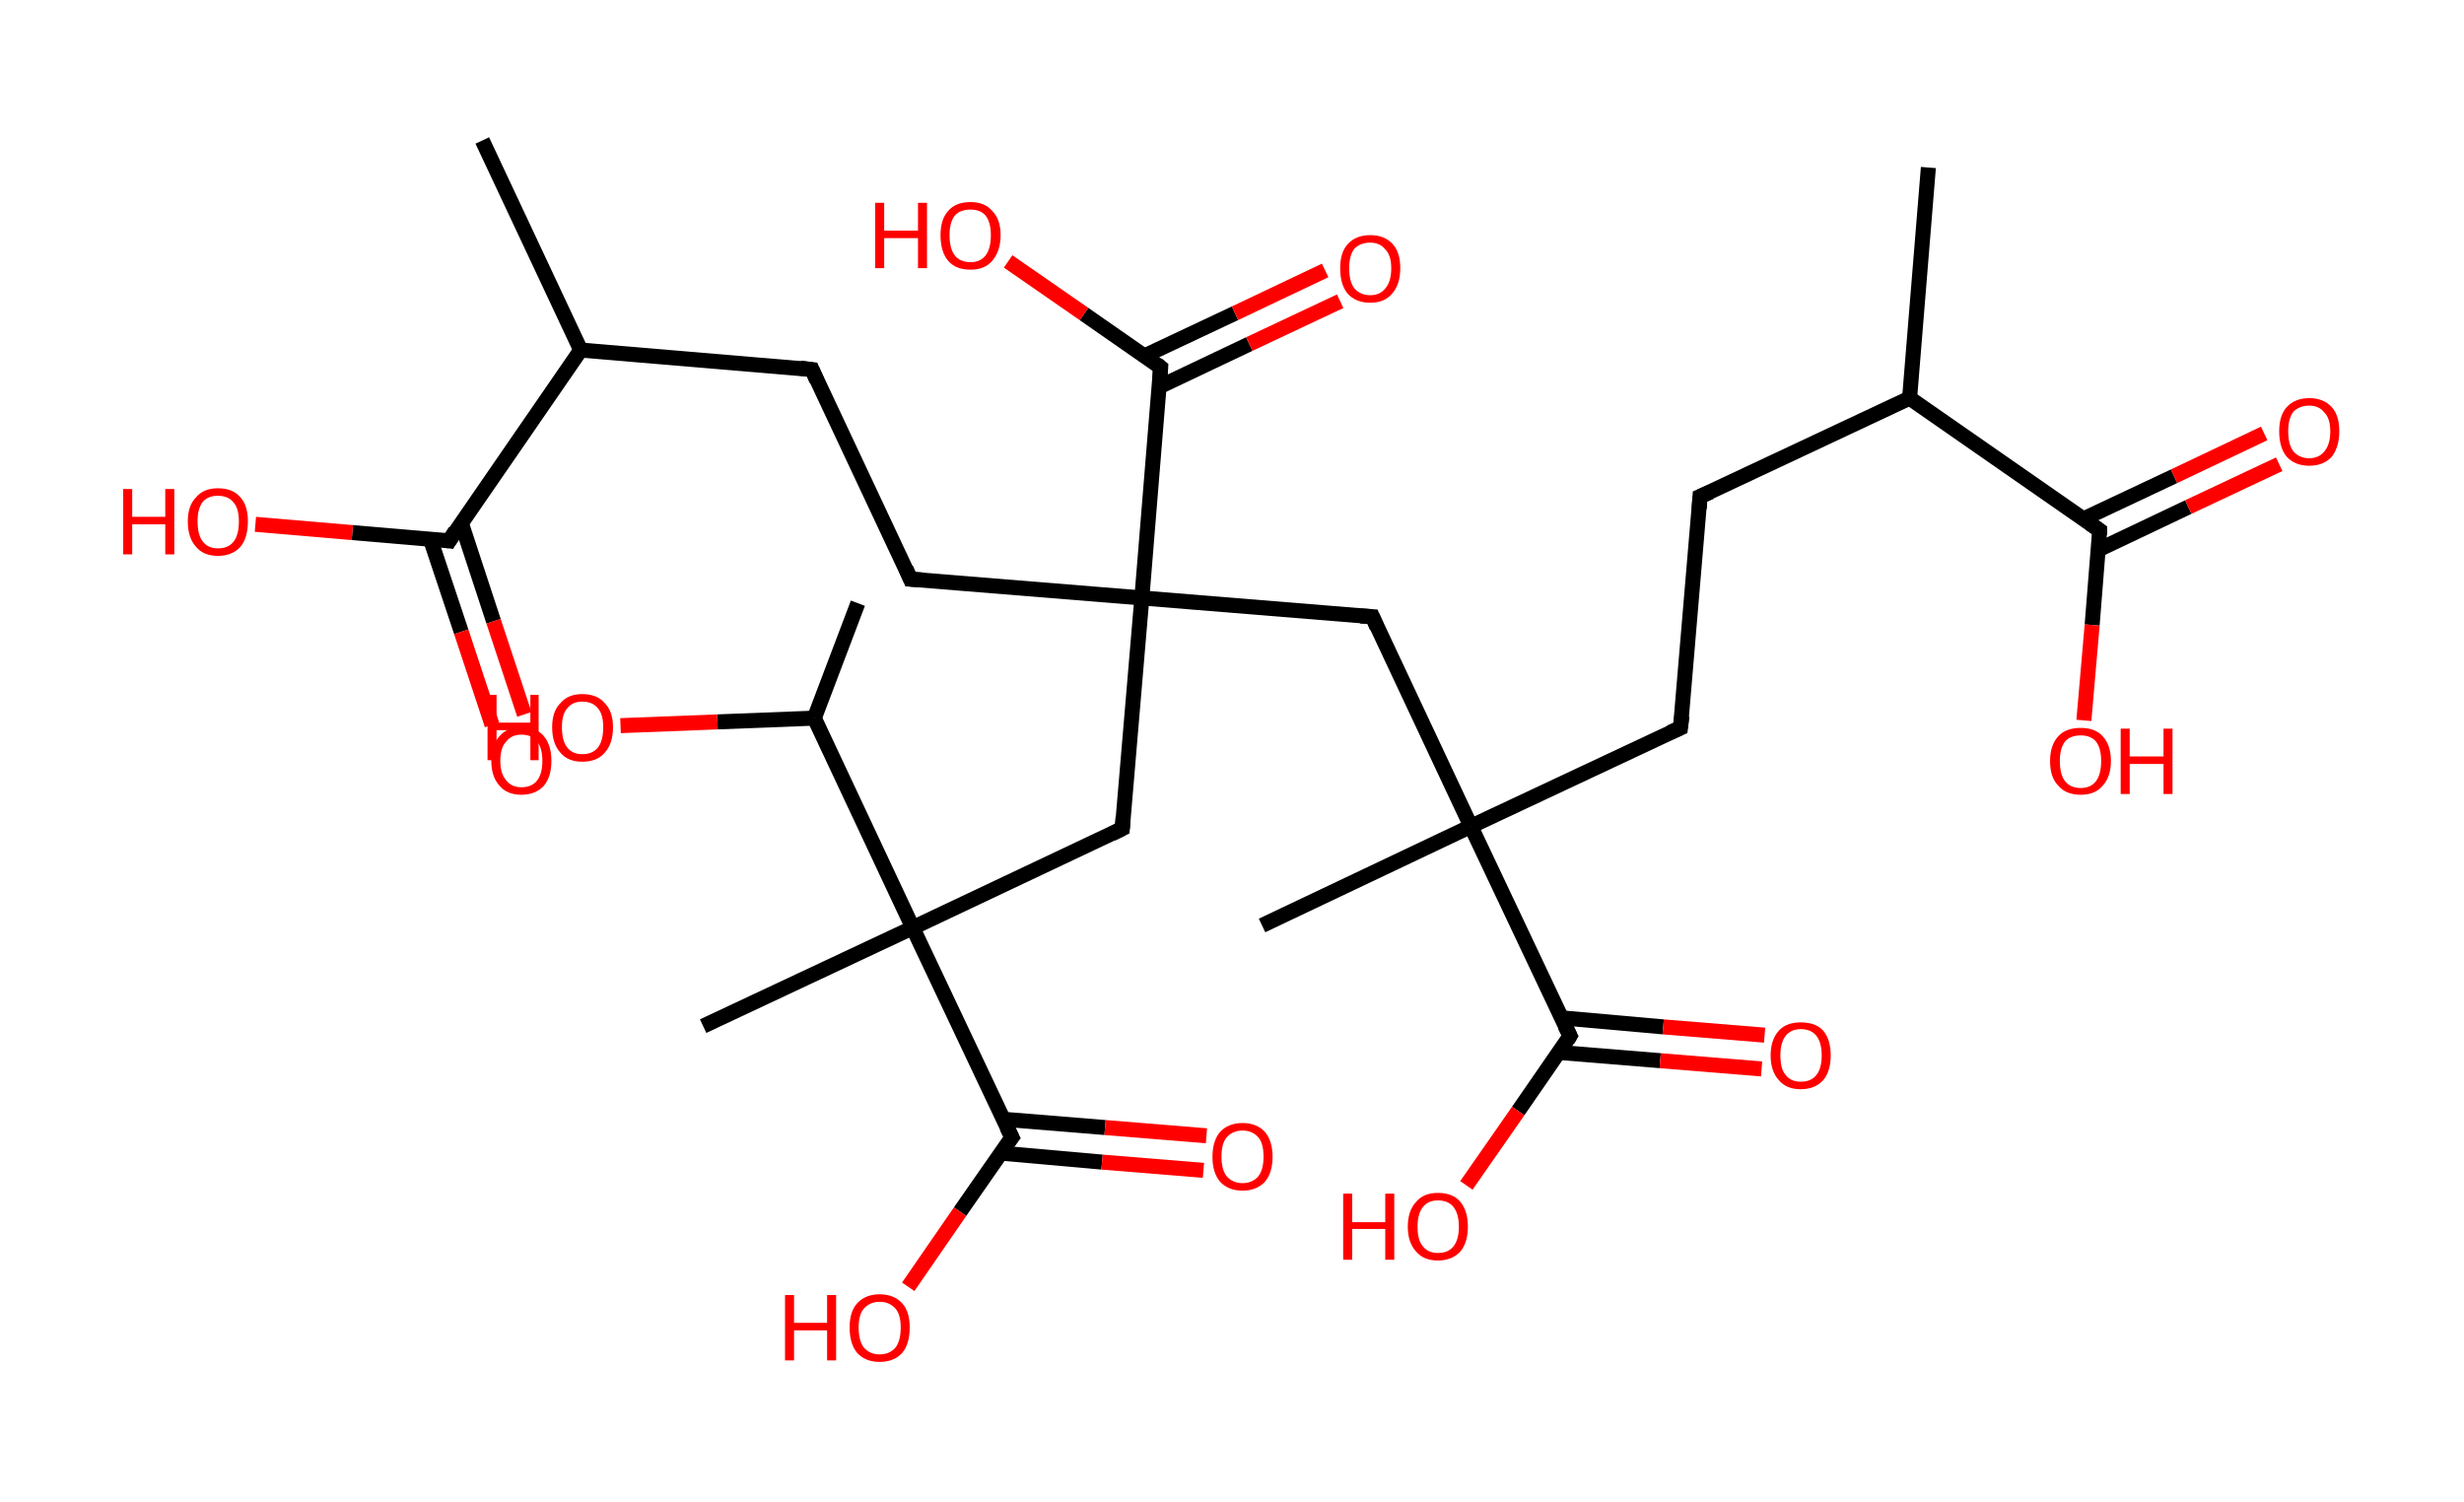 <?xml version='1.0' encoding='ASCII' standalone='yes'?>
<svg xmlns="http://www.w3.org/2000/svg" xmlns:rdkit="http://www.rdkit.org/xml" xmlns:xlink="http://www.w3.org/1999/xlink" version="1.1" baseProfile="full" xml:space="preserve" width="328px" height="200px" viewBox="0 0 328 200">
<!-- END OF HEADER -->
<rect style="opacity:1.0;fill:#FFFFFF;stroke:none" width="328.0" height="200.0" x="0.0" y="0.0"> </rect>
<path class="bond-0 atom-0 atom-1" d="M 256.7,22.3 L 254.2,53.0" style="fill:none;fill-rule:evenodd;stroke:#000000;stroke-width:2.0px;stroke-linecap:butt;stroke-linejoin:miter;stroke-opacity:1"/>
<path class="bond-1 atom-1 atom-2" d="M 254.2,53.0 L 226.3,66.1" style="fill:none;fill-rule:evenodd;stroke:#000000;stroke-width:2.0px;stroke-linecap:butt;stroke-linejoin:miter;stroke-opacity:1"/>
<path class="bond-2 atom-2 atom-3" d="M 226.3,66.1 L 223.7,96.9" style="fill:none;fill-rule:evenodd;stroke:#000000;stroke-width:2.0px;stroke-linecap:butt;stroke-linejoin:miter;stroke-opacity:1"/>
<path class="bond-3 atom-3 atom-4" d="M 223.7,96.9 L 195.8,110.0" style="fill:none;fill-rule:evenodd;stroke:#000000;stroke-width:2.0px;stroke-linecap:butt;stroke-linejoin:miter;stroke-opacity:1"/>
<path class="bond-4 atom-4 atom-5" d="M 195.8,110.0 L 168.0,123.2" style="fill:none;fill-rule:evenodd;stroke:#000000;stroke-width:2.0px;stroke-linecap:butt;stroke-linejoin:miter;stroke-opacity:1"/>
<path class="bond-5 atom-4 atom-6" d="M 195.8,110.0 L 182.7,82.1" style="fill:none;fill-rule:evenodd;stroke:#000000;stroke-width:2.0px;stroke-linecap:butt;stroke-linejoin:miter;stroke-opacity:1"/>
<path class="bond-6 atom-6 atom-7" d="M 182.7,82.1 L 152.0,79.6" style="fill:none;fill-rule:evenodd;stroke:#000000;stroke-width:2.0px;stroke-linecap:butt;stroke-linejoin:miter;stroke-opacity:1"/>
<path class="bond-7 atom-7 atom-8" d="M 152.0,79.6 L 121.2,77.1" style="fill:none;fill-rule:evenodd;stroke:#000000;stroke-width:2.0px;stroke-linecap:butt;stroke-linejoin:miter;stroke-opacity:1"/>
<path class="bond-8 atom-8 atom-9" d="M 121.2,77.1 L 108.1,49.2" style="fill:none;fill-rule:evenodd;stroke:#000000;stroke-width:2.0px;stroke-linecap:butt;stroke-linejoin:miter;stroke-opacity:1"/>
<path class="bond-9 atom-9 atom-10" d="M 108.1,49.2 L 77.3,46.6" style="fill:none;fill-rule:evenodd;stroke:#000000;stroke-width:2.0px;stroke-linecap:butt;stroke-linejoin:miter;stroke-opacity:1"/>
<path class="bond-10 atom-10 atom-11" d="M 77.3,46.6 L 64.2,18.7" style="fill:none;fill-rule:evenodd;stroke:#000000;stroke-width:2.0px;stroke-linecap:butt;stroke-linejoin:miter;stroke-opacity:1"/>
<path class="bond-11 atom-10 atom-12" d="M 77.3,46.6 L 59.8,72.0" style="fill:none;fill-rule:evenodd;stroke:#000000;stroke-width:2.0px;stroke-linecap:butt;stroke-linejoin:miter;stroke-opacity:1"/>
<path class="bond-12 atom-12 atom-13" d="M 57.3,71.8 L 61.4,84.1" style="fill:none;fill-rule:evenodd;stroke:#000000;stroke-width:2.0px;stroke-linecap:butt;stroke-linejoin:miter;stroke-opacity:1"/>
<path class="bond-12 atom-12 atom-13" d="M 61.4,84.1 L 65.5,96.5" style="fill:none;fill-rule:evenodd;stroke:#FF0000;stroke-width:2.0px;stroke-linecap:butt;stroke-linejoin:miter;stroke-opacity:1"/>
<path class="bond-12 atom-12 atom-13" d="M 61.4,69.6 L 65.7,82.7" style="fill:none;fill-rule:evenodd;stroke:#000000;stroke-width:2.0px;stroke-linecap:butt;stroke-linejoin:miter;stroke-opacity:1"/>
<path class="bond-12 atom-12 atom-13" d="M 65.7,82.7 L 69.8,95.1" style="fill:none;fill-rule:evenodd;stroke:#FF0000;stroke-width:2.0px;stroke-linecap:butt;stroke-linejoin:miter;stroke-opacity:1"/>
<path class="bond-13 atom-12 atom-14" d="M 59.8,72.0 L 46.9,70.9" style="fill:none;fill-rule:evenodd;stroke:#000000;stroke-width:2.0px;stroke-linecap:butt;stroke-linejoin:miter;stroke-opacity:1"/>
<path class="bond-13 atom-12 atom-14" d="M 46.9,70.9 L 34.0,69.8" style="fill:none;fill-rule:evenodd;stroke:#FF0000;stroke-width:2.0px;stroke-linecap:butt;stroke-linejoin:miter;stroke-opacity:1"/>
<path class="bond-14 atom-7 atom-15" d="M 152.0,79.6 L 149.4,110.3" style="fill:none;fill-rule:evenodd;stroke:#000000;stroke-width:2.0px;stroke-linecap:butt;stroke-linejoin:miter;stroke-opacity:1"/>
<path class="bond-15 atom-15 atom-16" d="M 149.4,110.3 L 121.5,123.5" style="fill:none;fill-rule:evenodd;stroke:#000000;stroke-width:2.0px;stroke-linecap:butt;stroke-linejoin:miter;stroke-opacity:1"/>
<path class="bond-16 atom-16 atom-17" d="M 121.5,123.5 L 93.6,136.6" style="fill:none;fill-rule:evenodd;stroke:#000000;stroke-width:2.0px;stroke-linecap:butt;stroke-linejoin:miter;stroke-opacity:1"/>
<path class="bond-17 atom-16 atom-18" d="M 121.5,123.5 L 134.7,151.4" style="fill:none;fill-rule:evenodd;stroke:#000000;stroke-width:2.0px;stroke-linecap:butt;stroke-linejoin:miter;stroke-opacity:1"/>
<path class="bond-18 atom-18 atom-19" d="M 133.2,153.5 L 146.7,154.7" style="fill:none;fill-rule:evenodd;stroke:#000000;stroke-width:2.0px;stroke-linecap:butt;stroke-linejoin:miter;stroke-opacity:1"/>
<path class="bond-18 atom-18 atom-19" d="M 146.7,154.7 L 160.2,155.8" style="fill:none;fill-rule:evenodd;stroke:#FF0000;stroke-width:2.0px;stroke-linecap:butt;stroke-linejoin:miter;stroke-opacity:1"/>
<path class="bond-18 atom-18 atom-19" d="M 133.6,149.0 L 147.1,150.1" style="fill:none;fill-rule:evenodd;stroke:#000000;stroke-width:2.0px;stroke-linecap:butt;stroke-linejoin:miter;stroke-opacity:1"/>
<path class="bond-18 atom-18 atom-19" d="M 147.1,150.1 L 160.6,151.2" style="fill:none;fill-rule:evenodd;stroke:#FF0000;stroke-width:2.0px;stroke-linecap:butt;stroke-linejoin:miter;stroke-opacity:1"/>
<path class="bond-19 atom-18 atom-20" d="M 134.7,151.4 L 127.8,161.3" style="fill:none;fill-rule:evenodd;stroke:#000000;stroke-width:2.0px;stroke-linecap:butt;stroke-linejoin:miter;stroke-opacity:1"/>
<path class="bond-19 atom-18 atom-20" d="M 127.8,161.3 L 120.9,171.3" style="fill:none;fill-rule:evenodd;stroke:#FF0000;stroke-width:2.0px;stroke-linecap:butt;stroke-linejoin:miter;stroke-opacity:1"/>
<path class="bond-20 atom-16 atom-21" d="M 121.5,123.5 L 108.4,95.6" style="fill:none;fill-rule:evenodd;stroke:#000000;stroke-width:2.0px;stroke-linecap:butt;stroke-linejoin:miter;stroke-opacity:1"/>
<path class="bond-21 atom-21 atom-22" d="M 108.4,95.6 L 114.2,80.3" style="fill:none;fill-rule:evenodd;stroke:#000000;stroke-width:2.0px;stroke-linecap:butt;stroke-linejoin:miter;stroke-opacity:1"/>
<path class="bond-22 atom-21 atom-23" d="M 108.4,95.6 L 95.5,96.1" style="fill:none;fill-rule:evenodd;stroke:#000000;stroke-width:2.0px;stroke-linecap:butt;stroke-linejoin:miter;stroke-opacity:1"/>
<path class="bond-22 atom-21 atom-23" d="M 95.5,96.1 L 82.6,96.6" style="fill:none;fill-rule:evenodd;stroke:#FF0000;stroke-width:2.0px;stroke-linecap:butt;stroke-linejoin:miter;stroke-opacity:1"/>
<path class="bond-23 atom-7 atom-24" d="M 152.0,79.6 L 154.5,48.9" style="fill:none;fill-rule:evenodd;stroke:#000000;stroke-width:2.0px;stroke-linecap:butt;stroke-linejoin:miter;stroke-opacity:1"/>
<path class="bond-24 atom-24 atom-25" d="M 154.3,51.5 L 166.3,45.8" style="fill:none;fill-rule:evenodd;stroke:#000000;stroke-width:2.0px;stroke-linecap:butt;stroke-linejoin:miter;stroke-opacity:1"/>
<path class="bond-24 atom-24 atom-25" d="M 166.3,45.8 L 178.4,40.1" style="fill:none;fill-rule:evenodd;stroke:#FF0000;stroke-width:2.0px;stroke-linecap:butt;stroke-linejoin:miter;stroke-opacity:1"/>
<path class="bond-24 atom-24 atom-25" d="M 152.3,47.4 L 164.4,41.7" style="fill:none;fill-rule:evenodd;stroke:#000000;stroke-width:2.0px;stroke-linecap:butt;stroke-linejoin:miter;stroke-opacity:1"/>
<path class="bond-24 atom-24 atom-25" d="M 164.4,41.7 L 176.4,36.0" style="fill:none;fill-rule:evenodd;stroke:#FF0000;stroke-width:2.0px;stroke-linecap:butt;stroke-linejoin:miter;stroke-opacity:1"/>
<path class="bond-25 atom-24 atom-26" d="M 154.5,48.9 L 144.3,41.8" style="fill:none;fill-rule:evenodd;stroke:#000000;stroke-width:2.0px;stroke-linecap:butt;stroke-linejoin:miter;stroke-opacity:1"/>
<path class="bond-25 atom-24 atom-26" d="M 144.3,41.8 L 134.2,34.8" style="fill:none;fill-rule:evenodd;stroke:#FF0000;stroke-width:2.0px;stroke-linecap:butt;stroke-linejoin:miter;stroke-opacity:1"/>
<path class="bond-26 atom-4 atom-27" d="M 195.8,110.0 L 209.0,137.9" style="fill:none;fill-rule:evenodd;stroke:#000000;stroke-width:2.0px;stroke-linecap:butt;stroke-linejoin:miter;stroke-opacity:1"/>
<path class="bond-27 atom-27 atom-28" d="M 207.5,140.1 L 221.0,141.2" style="fill:none;fill-rule:evenodd;stroke:#000000;stroke-width:2.0px;stroke-linecap:butt;stroke-linejoin:miter;stroke-opacity:1"/>
<path class="bond-27 atom-27 atom-28" d="M 221.0,141.2 L 234.5,142.3" style="fill:none;fill-rule:evenodd;stroke:#FF0000;stroke-width:2.0px;stroke-linecap:butt;stroke-linejoin:miter;stroke-opacity:1"/>
<path class="bond-27 atom-27 atom-28" d="M 207.9,135.5 L 221.4,136.7" style="fill:none;fill-rule:evenodd;stroke:#000000;stroke-width:2.0px;stroke-linecap:butt;stroke-linejoin:miter;stroke-opacity:1"/>
<path class="bond-27 atom-27 atom-28" d="M 221.4,136.7 L 234.9,137.8" style="fill:none;fill-rule:evenodd;stroke:#FF0000;stroke-width:2.0px;stroke-linecap:butt;stroke-linejoin:miter;stroke-opacity:1"/>
<path class="bond-28 atom-27 atom-29" d="M 209.0,137.9 L 202.1,147.9" style="fill:none;fill-rule:evenodd;stroke:#000000;stroke-width:2.0px;stroke-linecap:butt;stroke-linejoin:miter;stroke-opacity:1"/>
<path class="bond-28 atom-27 atom-29" d="M 202.1,147.9 L 195.2,157.8" style="fill:none;fill-rule:evenodd;stroke:#FF0000;stroke-width:2.0px;stroke-linecap:butt;stroke-linejoin:miter;stroke-opacity:1"/>
<path class="bond-29 atom-1 atom-30" d="M 254.2,53.0 L 279.5,70.6" style="fill:none;fill-rule:evenodd;stroke:#000000;stroke-width:2.0px;stroke-linecap:butt;stroke-linejoin:miter;stroke-opacity:1"/>
<path class="bond-30 atom-30 atom-31" d="M 279.3,73.2 L 291.3,67.5" style="fill:none;fill-rule:evenodd;stroke:#000000;stroke-width:2.0px;stroke-linecap:butt;stroke-linejoin:miter;stroke-opacity:1"/>
<path class="bond-30 atom-30 atom-31" d="M 291.3,67.5 L 303.4,61.8" style="fill:none;fill-rule:evenodd;stroke:#FF0000;stroke-width:2.0px;stroke-linecap:butt;stroke-linejoin:miter;stroke-opacity:1"/>
<path class="bond-30 atom-30 atom-31" d="M 277.3,69.1 L 289.4,63.4" style="fill:none;fill-rule:evenodd;stroke:#000000;stroke-width:2.0px;stroke-linecap:butt;stroke-linejoin:miter;stroke-opacity:1"/>
<path class="bond-30 atom-30 atom-31" d="M 289.4,63.4 L 301.4,57.7" style="fill:none;fill-rule:evenodd;stroke:#FF0000;stroke-width:2.0px;stroke-linecap:butt;stroke-linejoin:miter;stroke-opacity:1"/>
<path class="bond-31 atom-30 atom-32" d="M 279.5,70.6 L 278.5,83.2" style="fill:none;fill-rule:evenodd;stroke:#000000;stroke-width:2.0px;stroke-linecap:butt;stroke-linejoin:miter;stroke-opacity:1"/>
<path class="bond-31 atom-30 atom-32" d="M 278.5,83.2 L 277.4,95.9" style="fill:none;fill-rule:evenodd;stroke:#FF0000;stroke-width:2.0px;stroke-linecap:butt;stroke-linejoin:miter;stroke-opacity:1"/>
<path d="M 227.7,65.5 L 226.3,66.1 L 226.2,67.7" style="fill:none;stroke:#000000;stroke-width:2.0px;stroke-linecap:butt;stroke-linejoin:miter;stroke-opacity:1;"/>
<path d="M 223.9,95.3 L 223.7,96.9 L 222.3,97.5" style="fill:none;stroke:#000000;stroke-width:2.0px;stroke-linecap:butt;stroke-linejoin:miter;stroke-opacity:1;"/>
<path d="M 183.3,83.5 L 182.7,82.1 L 181.1,82.0" style="fill:none;stroke:#000000;stroke-width:2.0px;stroke-linecap:butt;stroke-linejoin:miter;stroke-opacity:1;"/>
<path d="M 122.8,77.2 L 121.2,77.1 L 120.6,75.7" style="fill:none;stroke:#000000;stroke-width:2.0px;stroke-linecap:butt;stroke-linejoin:miter;stroke-opacity:1;"/>
<path d="M 108.7,50.6 L 108.1,49.2 L 106.5,49.0" style="fill:none;stroke:#000000;stroke-width:2.0px;stroke-linecap:butt;stroke-linejoin:miter;stroke-opacity:1;"/>
<path d="M 60.6,70.7 L 59.8,72.0 L 59.1,71.9" style="fill:none;stroke:#000000;stroke-width:2.0px;stroke-linecap:butt;stroke-linejoin:miter;stroke-opacity:1;"/>
<path d="M 149.5,108.8 L 149.4,110.3 L 148.0,111.0" style="fill:none;stroke:#000000;stroke-width:2.0px;stroke-linecap:butt;stroke-linejoin:miter;stroke-opacity:1;"/>
<path d="M 134.0,150.0 L 134.7,151.4 L 134.3,151.9" style="fill:none;stroke:#000000;stroke-width:2.0px;stroke-linecap:butt;stroke-linejoin:miter;stroke-opacity:1;"/>
<path d="M 154.4,50.4 L 154.5,48.9 L 154.0,48.5" style="fill:none;stroke:#000000;stroke-width:2.0px;stroke-linecap:butt;stroke-linejoin:miter;stroke-opacity:1;"/>
<path d="M 208.3,136.5 L 209.0,137.9 L 208.7,138.4" style="fill:none;stroke:#000000;stroke-width:2.0px;stroke-linecap:butt;stroke-linejoin:miter;stroke-opacity:1;"/>
<path d="M 278.2,69.7 L 279.5,70.6 L 279.5,71.2" style="fill:none;stroke:#000000;stroke-width:2.0px;stroke-linecap:butt;stroke-linejoin:miter;stroke-opacity:1;"/>
<path class="atom-13" d="M 65.4 101.3 Q 65.4 99.2, 66.5 98.0 Q 67.5 96.8, 69.4 96.8 Q 71.4 96.8, 72.4 98.0 Q 73.4 99.2, 73.4 101.3 Q 73.4 103.4, 72.4 104.6 Q 71.3 105.8, 69.4 105.8 Q 67.5 105.8, 66.5 104.6 Q 65.4 103.4, 65.4 101.3 M 69.4 104.8 Q 70.8 104.8, 71.5 103.9 Q 72.2 103.0, 72.2 101.3 Q 72.2 99.6, 71.5 98.7 Q 70.8 97.8, 69.4 97.8 Q 68.1 97.8, 67.4 98.7 Q 66.6 99.5, 66.6 101.3 Q 66.6 103.0, 67.4 103.9 Q 68.1 104.8, 69.4 104.8 " fill="#FF0000"/>
<path class="atom-14" d="M 16.4 65.1 L 17.6 65.1 L 17.6 68.8 L 22.0 68.8 L 22.0 65.1 L 23.2 65.1 L 23.2 73.8 L 22.0 73.8 L 22.0 69.8 L 17.6 69.8 L 17.6 73.8 L 16.4 73.8 L 16.4 65.1 " fill="#FF0000"/>
<path class="atom-14" d="M 25.0 69.4 Q 25.0 67.3, 26.1 66.2 Q 27.1 65.0, 29.0 65.0 Q 31.0 65.0, 32.0 66.2 Q 33.0 67.3, 33.0 69.4 Q 33.0 71.6, 32.0 72.8 Q 30.9 74.0, 29.0 74.0 Q 27.1 74.0, 26.1 72.8 Q 25.0 71.6, 25.0 69.4 M 29.0 73.0 Q 30.4 73.0, 31.1 72.1 Q 31.8 71.2, 31.8 69.4 Q 31.8 67.7, 31.1 66.9 Q 30.4 66.0, 29.0 66.0 Q 27.7 66.0, 27.0 66.8 Q 26.3 67.7, 26.3 69.4 Q 26.3 71.2, 27.0 72.1 Q 27.7 73.0, 29.0 73.0 " fill="#FF0000"/>
<path class="atom-19" d="M 161.4 154.0 Q 161.4 151.9, 162.4 150.7 Q 163.5 149.5, 165.4 149.5 Q 167.3 149.5, 168.4 150.7 Q 169.4 151.9, 169.4 154.0 Q 169.4 156.1, 168.4 157.3 Q 167.3 158.5, 165.4 158.5 Q 163.5 158.5, 162.4 157.3 Q 161.4 156.1, 161.4 154.0 M 165.4 157.5 Q 166.7 157.5, 167.5 156.6 Q 168.2 155.7, 168.2 154.0 Q 168.2 152.2, 167.5 151.4 Q 166.7 150.5, 165.4 150.5 Q 164.1 150.5, 163.3 151.4 Q 162.6 152.2, 162.6 154.0 Q 162.6 155.7, 163.3 156.6 Q 164.1 157.5, 165.4 157.5 " fill="#FF0000"/>
<path class="atom-20" d="M 104.5 172.4 L 105.7 172.4 L 105.7 176.1 L 110.1 176.1 L 110.1 172.4 L 111.3 172.4 L 111.3 181.1 L 110.1 181.1 L 110.1 177.1 L 105.7 177.1 L 105.7 181.1 L 104.5 181.1 L 104.5 172.4 " fill="#FF0000"/>
<path class="atom-20" d="M 113.1 176.7 Q 113.1 174.6, 114.1 173.5 Q 115.2 172.3, 117.1 172.3 Q 119.0 172.3, 120.1 173.5 Q 121.1 174.6, 121.1 176.7 Q 121.1 178.9, 120.1 180.1 Q 119.0 181.3, 117.1 181.3 Q 115.2 181.3, 114.1 180.1 Q 113.1 178.9, 113.1 176.7 M 117.1 180.3 Q 118.4 180.3, 119.2 179.4 Q 119.9 178.5, 119.9 176.7 Q 119.9 175.0, 119.2 174.2 Q 118.4 173.3, 117.1 173.3 Q 115.8 173.3, 115.0 174.2 Q 114.3 175.0, 114.3 176.7 Q 114.3 178.5, 115.0 179.4 Q 115.8 180.3, 117.1 180.3 " fill="#FF0000"/>
<path class="atom-23" d="M 64.9 92.5 L 66.1 92.5 L 66.1 96.2 L 70.6 96.2 L 70.6 92.5 L 71.7 92.5 L 71.7 101.2 L 70.6 101.2 L 70.6 97.2 L 66.1 97.2 L 66.1 101.2 L 64.9 101.2 L 64.9 92.5 " fill="#FF0000"/>
<path class="atom-23" d="M 73.5 96.8 Q 73.5 94.7, 74.6 93.6 Q 75.6 92.4, 77.5 92.4 Q 79.5 92.4, 80.5 93.6 Q 81.6 94.7, 81.6 96.8 Q 81.6 99.0, 80.5 100.2 Q 79.5 101.4, 77.5 101.4 Q 75.6 101.4, 74.6 100.2 Q 73.5 99.0, 73.5 96.8 M 77.5 100.4 Q 78.9 100.4, 79.6 99.5 Q 80.3 98.6, 80.3 96.8 Q 80.3 95.1, 79.6 94.3 Q 78.9 93.4, 77.5 93.4 Q 76.2 93.4, 75.5 94.3 Q 74.8 95.1, 74.8 96.8 Q 74.8 98.6, 75.5 99.5 Q 76.2 100.4, 77.5 100.4 " fill="#FF0000"/>
<path class="atom-25" d="M 178.4 35.7 Q 178.4 33.6, 179.4 32.5 Q 180.5 31.3, 182.4 31.3 Q 184.3 31.3, 185.4 32.5 Q 186.4 33.6, 186.4 35.7 Q 186.4 37.9, 185.3 39.1 Q 184.3 40.3, 182.4 40.3 Q 180.5 40.3, 179.4 39.1 Q 178.4 37.9, 178.4 35.7 M 182.4 39.3 Q 183.7 39.3, 184.4 38.4 Q 185.2 37.5, 185.2 35.7 Q 185.2 34.0, 184.4 33.2 Q 183.7 32.3, 182.4 32.3 Q 181.1 32.3, 180.3 33.1 Q 179.6 34.0, 179.6 35.7 Q 179.6 37.5, 180.3 38.4 Q 181.1 39.3, 182.4 39.3 " fill="#FF0000"/>
<path class="atom-26" d="M 116.5 27.0 L 117.7 27.0 L 117.7 30.7 L 122.2 30.7 L 122.2 27.0 L 123.4 27.0 L 123.4 35.7 L 122.2 35.7 L 122.2 31.7 L 117.7 31.7 L 117.7 35.7 L 116.5 35.7 L 116.5 27.0 " fill="#FF0000"/>
<path class="atom-26" d="M 125.2 31.3 Q 125.2 29.2, 126.2 28.1 Q 127.2 26.9, 129.2 26.9 Q 131.1 26.9, 132.1 28.1 Q 133.2 29.2, 133.2 31.3 Q 133.2 33.4, 132.1 34.7 Q 131.1 35.9, 129.2 35.9 Q 127.2 35.9, 126.2 34.7 Q 125.2 33.5, 125.2 31.3 M 129.2 34.9 Q 130.5 34.9, 131.2 34.0 Q 131.9 33.1, 131.9 31.3 Q 131.9 29.6, 131.2 28.7 Q 130.5 27.9, 129.2 27.9 Q 127.8 27.9, 127.1 28.7 Q 126.4 29.6, 126.4 31.3 Q 126.4 33.1, 127.1 34.0 Q 127.8 34.9, 129.2 34.9 " fill="#FF0000"/>
<path class="atom-28" d="M 235.7 140.5 Q 235.7 138.4, 236.8 137.2 Q 237.8 136.1, 239.7 136.1 Q 241.7 136.1, 242.7 137.2 Q 243.7 138.4, 243.7 140.5 Q 243.7 142.6, 242.7 143.8 Q 241.6 145.0, 239.7 145.0 Q 237.8 145.0, 236.8 143.8 Q 235.7 142.6, 235.7 140.5 M 239.7 144.0 Q 241.1 144.0, 241.8 143.1 Q 242.5 142.2, 242.5 140.5 Q 242.5 138.8, 241.8 137.9 Q 241.1 137.0, 239.7 137.0 Q 238.4 137.0, 237.7 137.9 Q 237.0 138.8, 237.0 140.5 Q 237.0 142.3, 237.7 143.1 Q 238.4 144.0, 239.7 144.0 " fill="#FF0000"/>
<path class="atom-29" d="M 178.8 158.9 L 180.0 158.9 L 180.0 162.7 L 184.4 162.7 L 184.4 158.9 L 185.6 158.9 L 185.6 167.7 L 184.4 167.7 L 184.4 163.6 L 180.0 163.6 L 180.0 167.7 L 178.8 167.7 L 178.8 158.9 " fill="#FF0000"/>
<path class="atom-29" d="M 187.4 163.3 Q 187.4 161.2, 188.5 160.0 Q 189.5 158.8, 191.4 158.8 Q 193.4 158.8, 194.4 160.0 Q 195.4 161.2, 195.4 163.3 Q 195.4 165.4, 194.4 166.6 Q 193.3 167.8, 191.4 167.8 Q 189.5 167.8, 188.5 166.6 Q 187.4 165.4, 187.4 163.3 M 191.4 166.8 Q 192.8 166.8, 193.5 165.9 Q 194.2 165.0, 194.2 163.3 Q 194.2 161.6, 193.5 160.7 Q 192.8 159.8, 191.4 159.8 Q 190.1 159.8, 189.4 160.7 Q 188.7 161.6, 188.7 163.3 Q 188.7 165.1, 189.4 165.9 Q 190.1 166.8, 191.4 166.8 " fill="#FF0000"/>
<path class="atom-31" d="M 303.4 57.4 Q 303.4 55.3, 304.4 54.2 Q 305.5 53.0, 307.4 53.0 Q 309.3 53.0, 310.4 54.2 Q 311.4 55.3, 311.4 57.4 Q 311.4 59.5, 310.4 60.8 Q 309.3 62.0, 307.4 62.0 Q 305.5 62.0, 304.4 60.8 Q 303.4 59.6, 303.4 57.4 M 307.4 61.0 Q 308.7 61.0, 309.4 60.1 Q 310.2 59.2, 310.2 57.4 Q 310.2 55.7, 309.4 54.9 Q 308.7 54.0, 307.4 54.0 Q 306.1 54.0, 305.3 54.8 Q 304.6 55.7, 304.6 57.4 Q 304.6 59.2, 305.3 60.1 Q 306.1 61.0, 307.4 61.0 " fill="#FF0000"/>
<path class="atom-32" d="M 272.9 101.3 Q 272.9 99.2, 274.0 98.0 Q 275.0 96.9, 277.0 96.9 Q 278.9 96.9, 279.9 98.0 Q 281.0 99.2, 281.0 101.3 Q 281.0 103.4, 279.9 104.6 Q 278.9 105.8, 277.0 105.8 Q 275.0 105.8, 274.0 104.6 Q 272.9 103.5, 272.9 101.3 M 277.0 104.9 Q 278.3 104.9, 279.0 104.0 Q 279.7 103.1, 279.7 101.3 Q 279.7 99.6, 279.0 98.7 Q 278.3 97.9, 277.0 97.9 Q 275.6 97.9, 274.9 98.7 Q 274.2 99.6, 274.2 101.3 Q 274.2 103.1, 274.9 104.0 Q 275.6 104.9, 277.0 104.9 " fill="#FF0000"/>
<path class="atom-32" d="M 282.3 97.0 L 283.5 97.0 L 283.5 100.7 L 288.0 100.7 L 288.0 97.0 L 289.2 97.0 L 289.2 105.7 L 288.0 105.7 L 288.0 101.7 L 283.5 101.7 L 283.5 105.7 L 282.3 105.7 L 282.3 97.0 " fill="#FF0000"/>
</svg>
